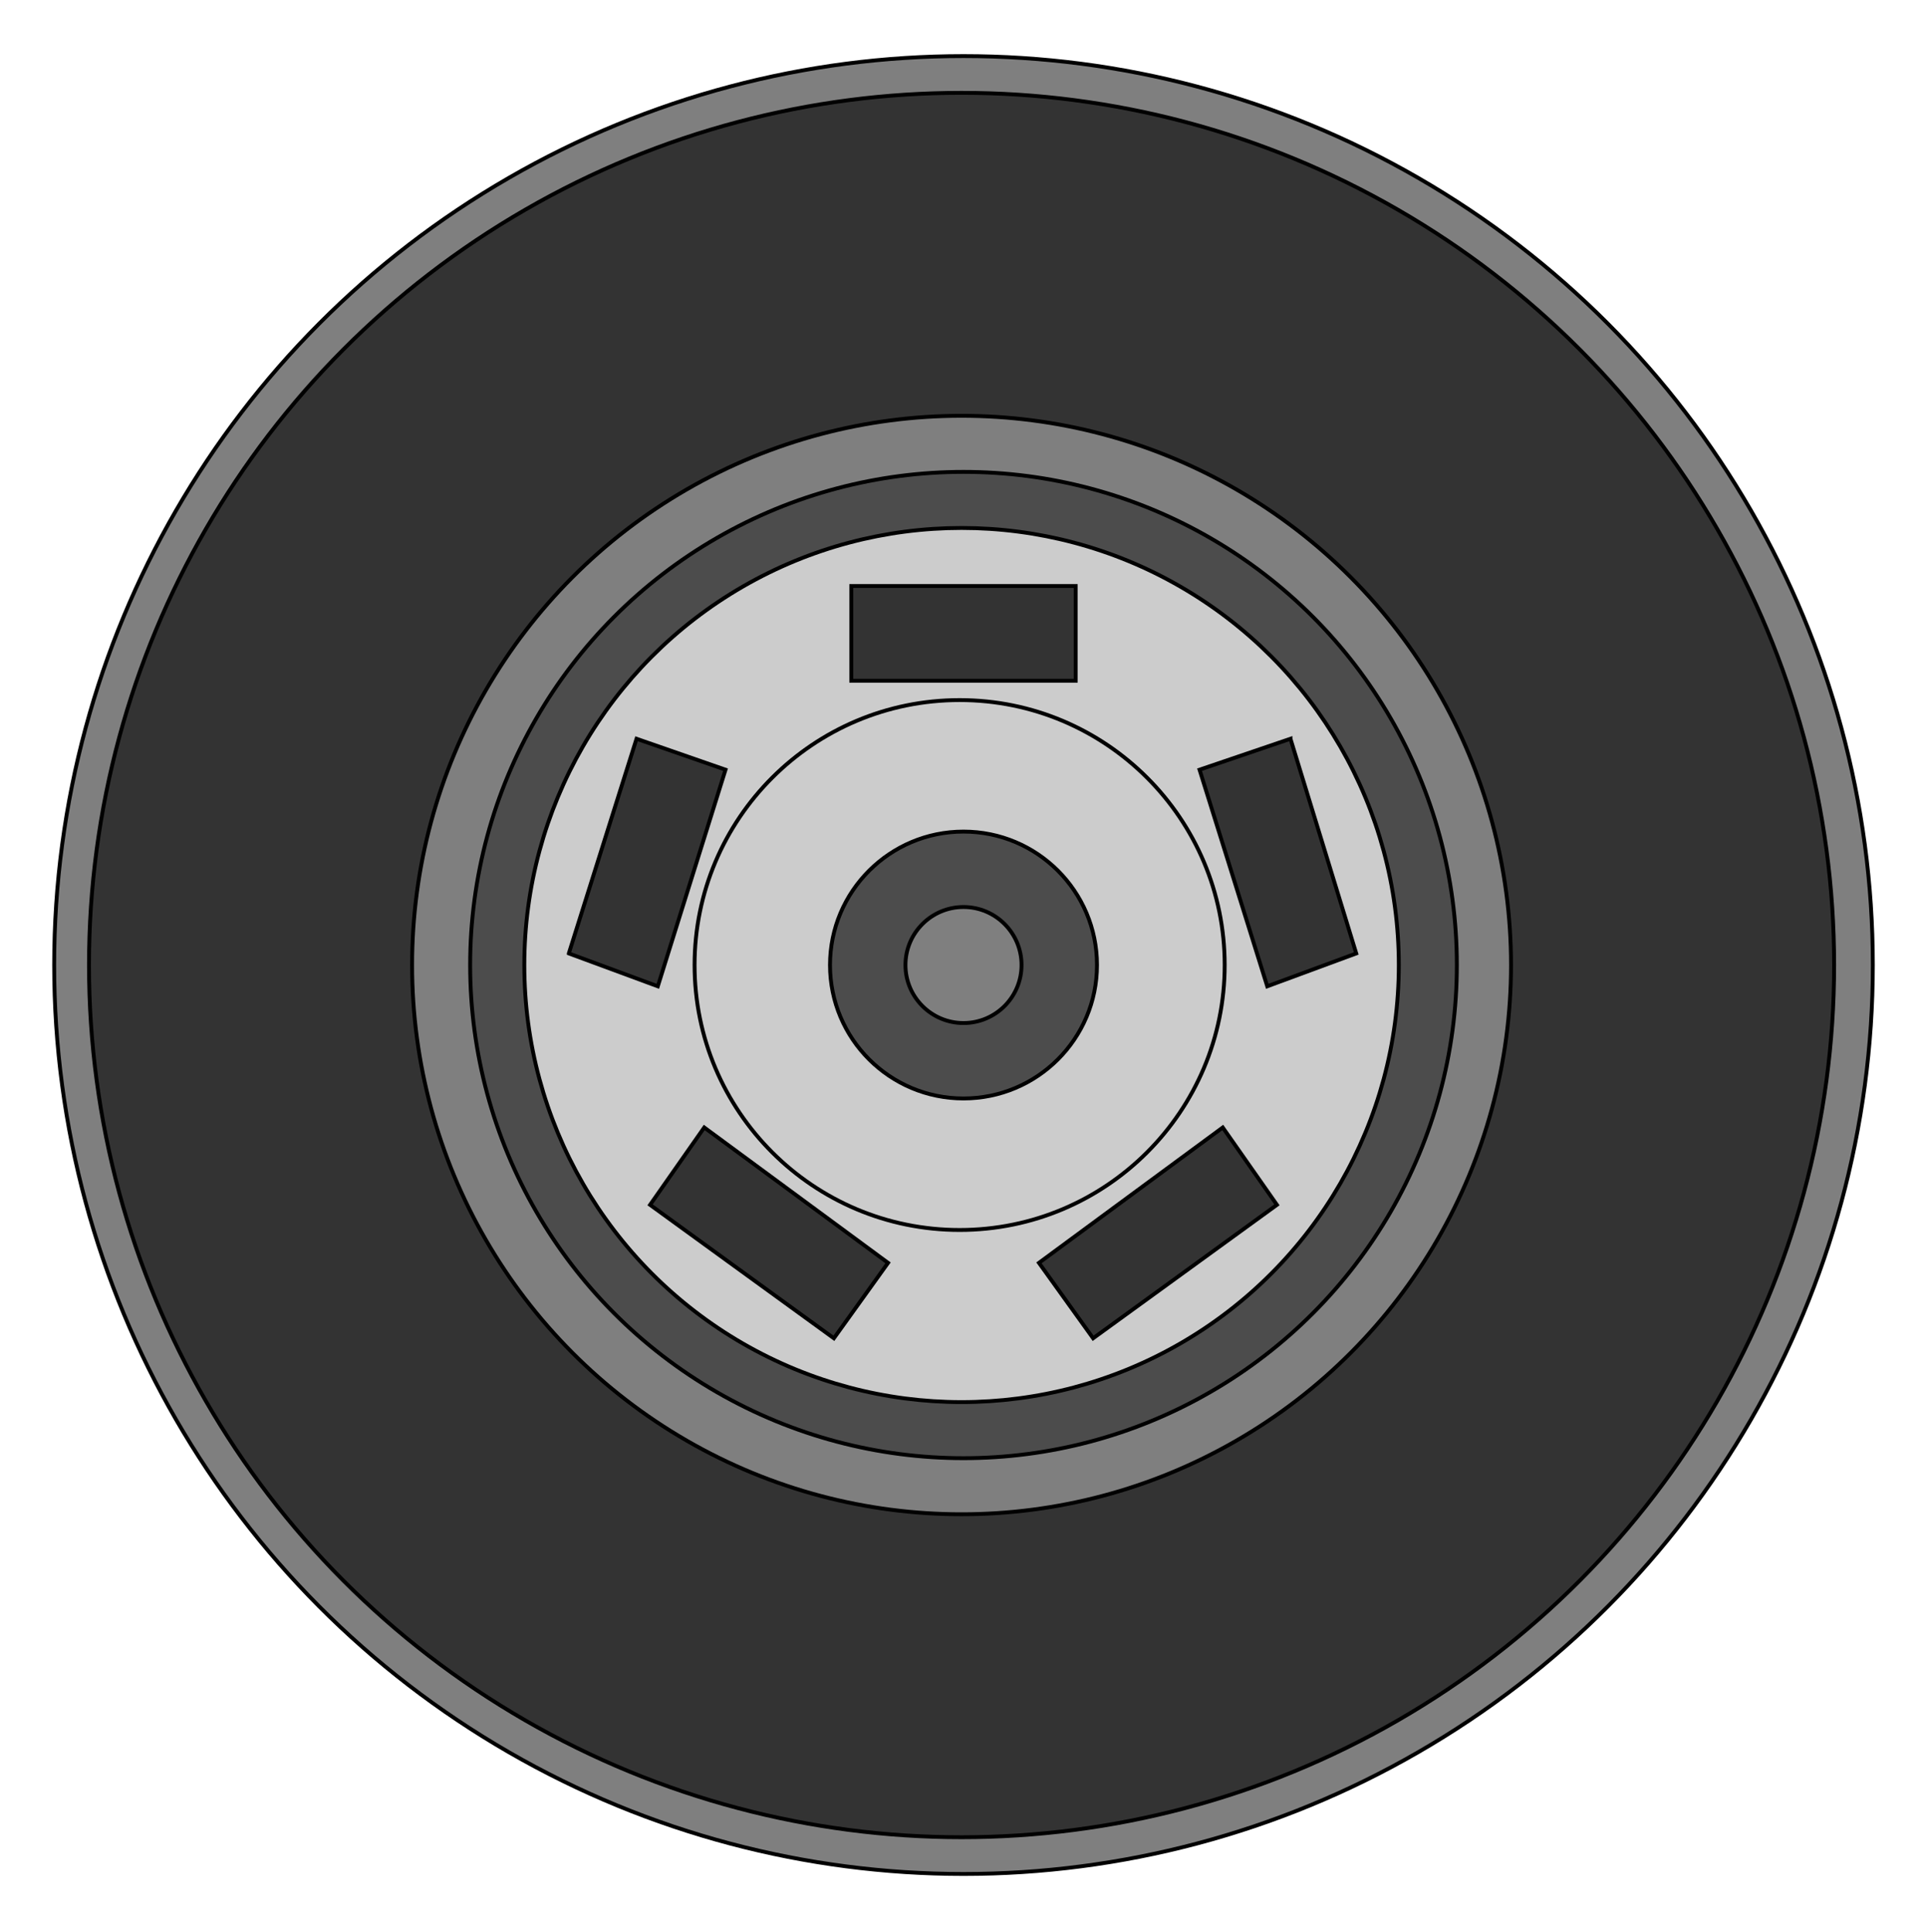  

<svg xmlns:agg="http://www.example.com" xmlns="http://www.w3.org/2000/svg" preserveAspectRatio="none" width="1.072in" height="1.075in" viewBox="0 0 996 999">

<circle style="fill:#7f7f7f;stroke:#000;stroke-width:2" cx="498" cy="499" r="470" />
<circle style="fill:#333;stroke:#000;stroke-width:2" cx="497" cy="499" r="451" />
<circle style="fill:#7f7f7f;stroke:#000;stroke-width:2" cx="497" cy="499" r="284" />
<circle style="fill:#4c4c4c;stroke:#000;stroke-width:2" cx="498" cy="499" r="255" />
<circle style="fill:#ccc;stroke:#000;stroke-width:2" cx="497" cy="499" r="226" />
<circle style="fill:none;stroke:#000;stroke-width:2" cx="496" cy="499" r="137" />
<path style="fill:#333;stroke:#000;stroke-width:2" d="M667,382 l34,111 -46,17 -35,-112 47,-16z" />
<path style="fill:#333;stroke:#000;stroke-width:2" d="M440,303 l116,0 0,49 -116,0 0,-49z" />
<path style="fill:#333;stroke:#000;stroke-width:2" d="M294,493 l35,-111 46,16 -35,112 -46,-17z" />
<path style="fill:#333;stroke:#000;stroke-width:2" d="M431,692 l-95,-69 28,-40 95,70 -28,39z" />
<path style="fill:#333;stroke:#000;stroke-width:2" d="M660,623 l-95,69 -28,-39 95,-70 28,40z" />
<circle style="fill:#4c4c4c;stroke:#000;stroke-width:2" cx="498" cy="499" r="69" />
<circle style="fill:#7f7f7f;stroke:#000;stroke-width:2" cx="498" cy="499" r="30" />

</svg>
